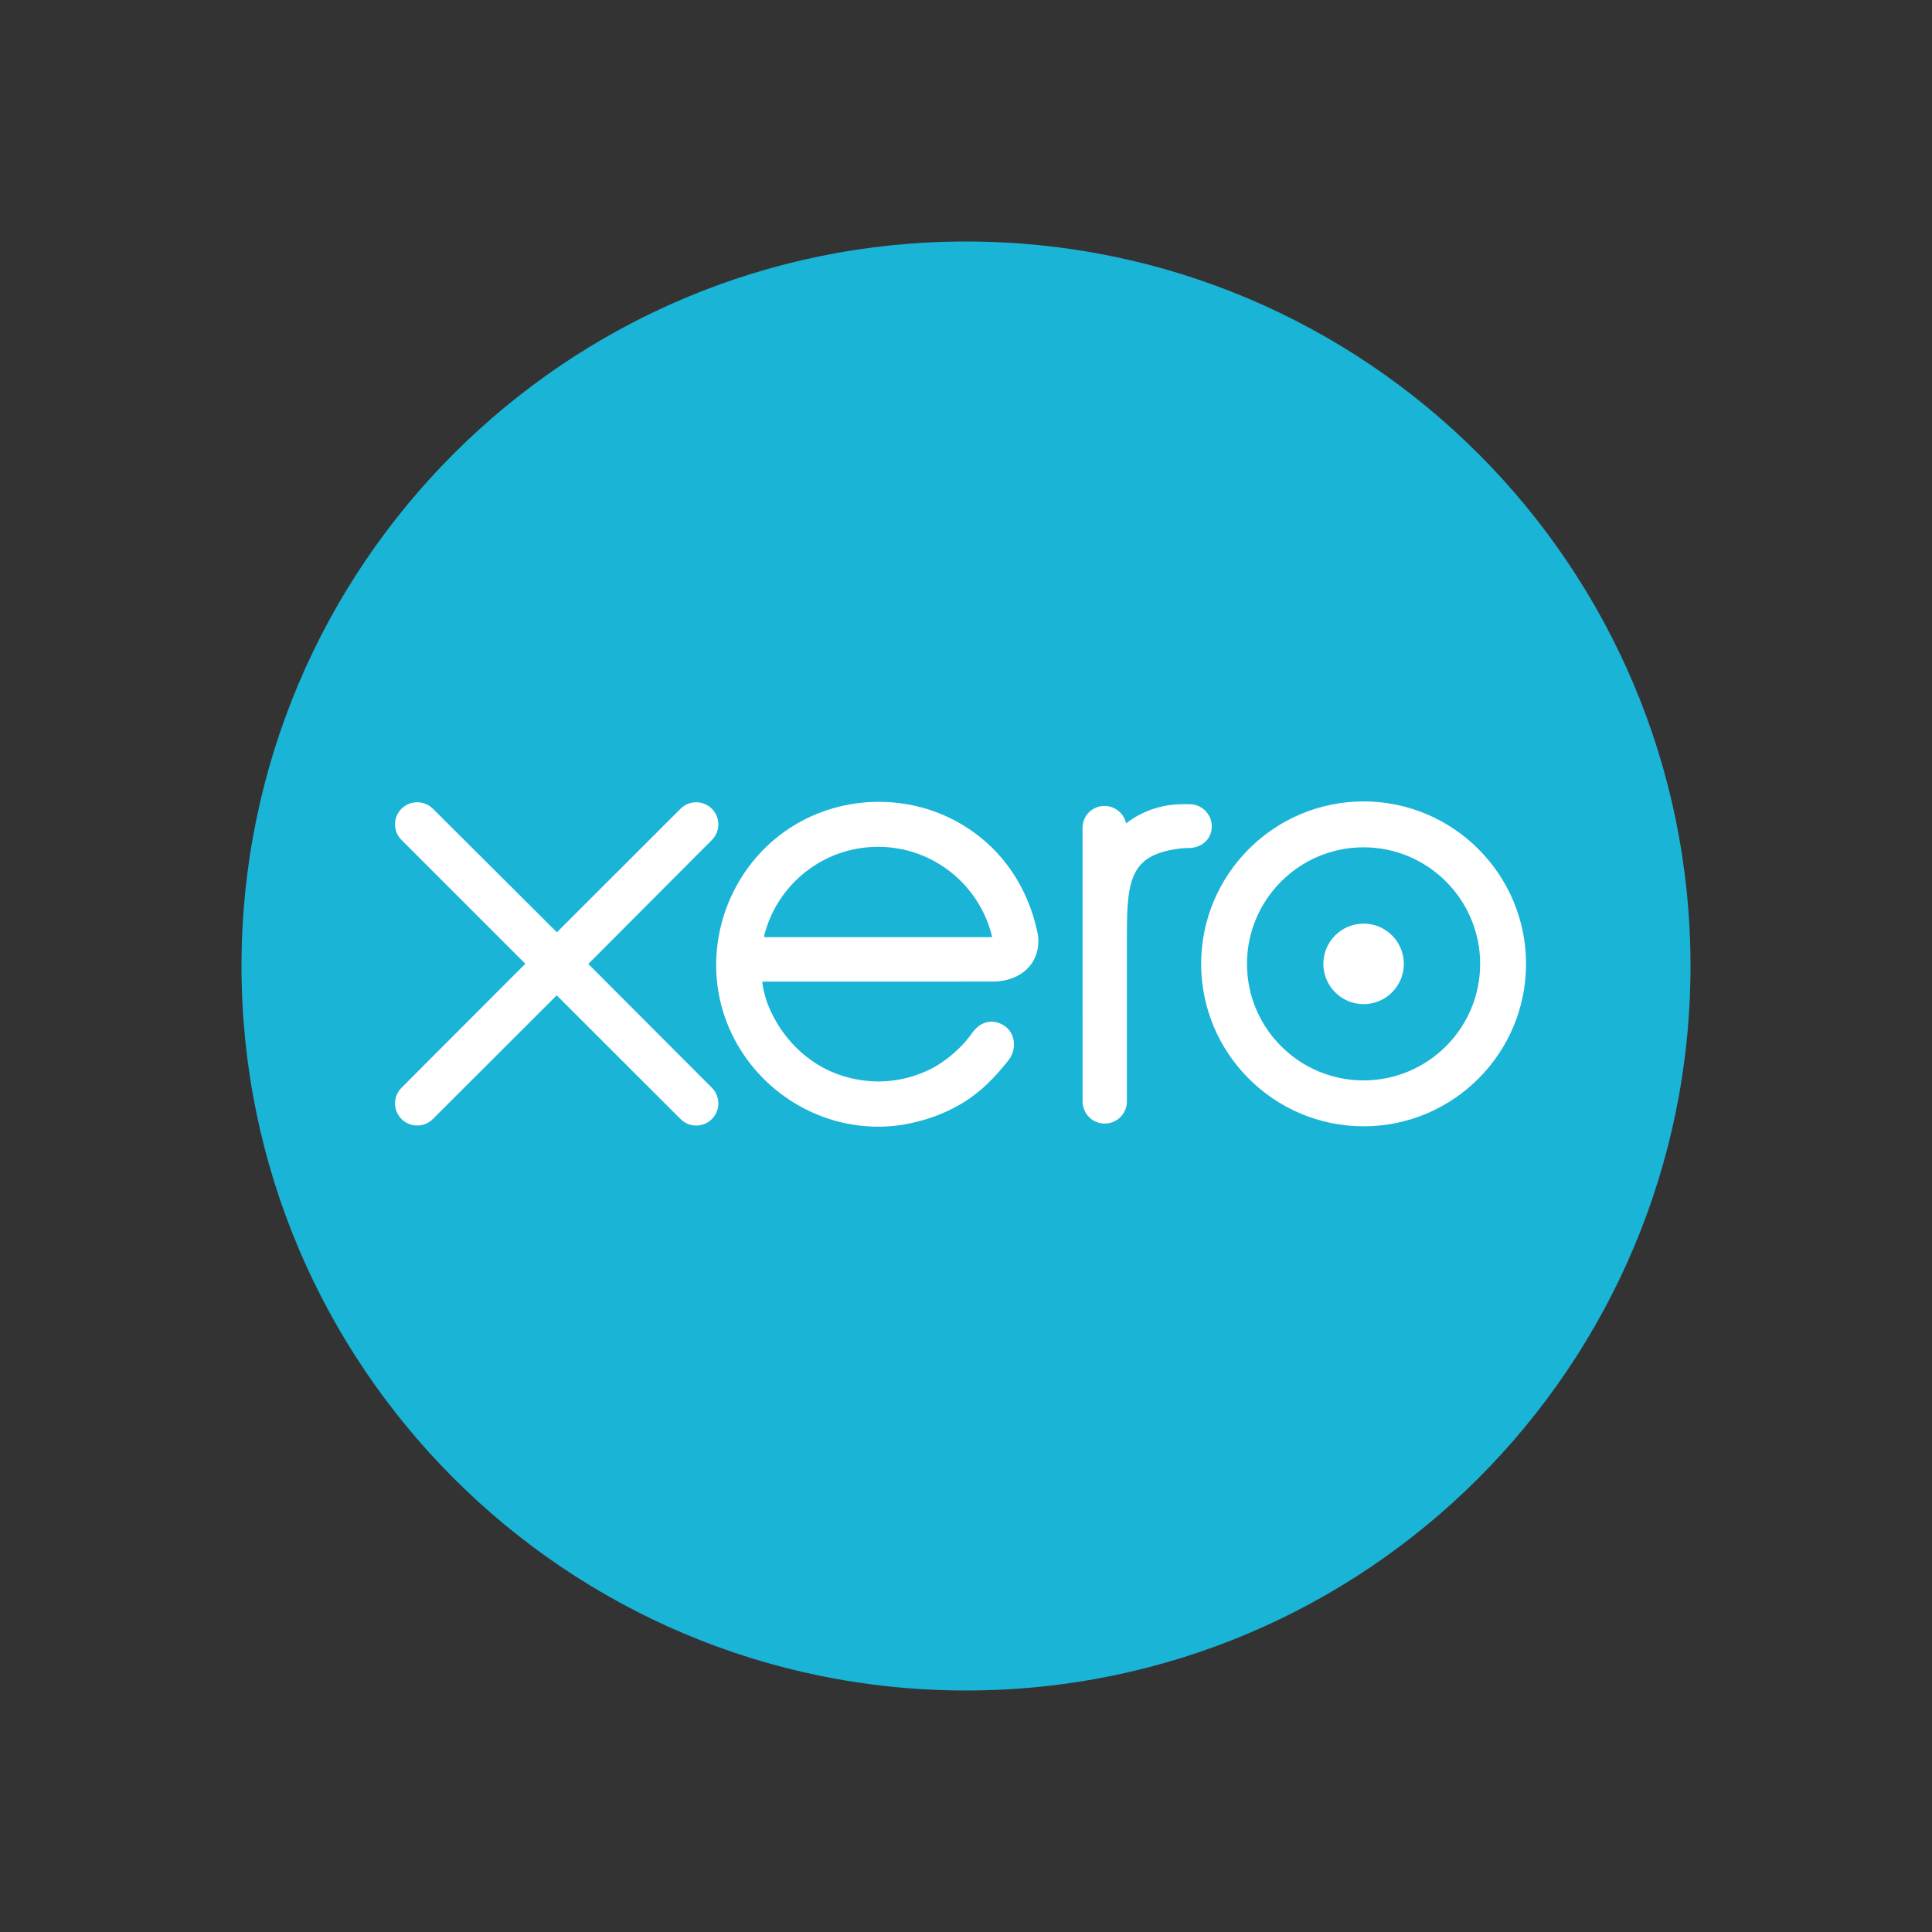 <svg id="orchid" width="32" height="32" viewBox="0 0 32 32" fill="none" xmlns="http://www.w3.org/2000/svg">
    <rect x="0" y="0" width="32" height="32" fill="#333333" stroke="none"/>
    <path
        d="M16 28C22.628 28 28 22.628 28 16C28 9.373 22.628 4 16 4C9.373 4 4 9.373 4 16C4 22.628 9.373 28 16 28Z"
        fill="#1AB4D7"/>
    <path
        d="M21.919 15.965C21.919 16.332 22.218 16.632 22.586 16.632C22.953 16.632 23.252 16.332 23.252 15.965C23.252 15.597 22.953 15.298 22.586 15.298C22.218 15.298 21.919 15.597 21.919 15.965Z"
        fill="white"/>
    <path fill-rule="evenodd" clip-rule="evenodd"
          d="M22.585 18.655C21.102 18.655 19.895 17.448 19.895 15.965C19.895 14.482 21.102 13.274 22.585 13.274C24.069 13.274 25.276 14.482 25.276 15.965C25.276 17.448 24.069 18.655 22.585 18.655ZM22.585 14.034C21.52 14.034 20.654 14.9 20.654 15.965C20.654 17.03 21.52 17.895 22.585 17.895C23.649 17.895 24.516 17.03 24.516 15.965C24.516 14.9 23.649 14.034 22.585 14.034Z"
          fill="white"/>
    <path
        d="M9.744 15.966L11.792 13.912C11.86 13.843 11.898 13.752 11.898 13.655C11.898 13.452 11.733 13.288 11.531 13.288C11.432 13.288 11.34 13.326 11.27 13.397L9.224 15.442L7.169 13.394C7.099 13.325 7.007 13.288 6.91 13.288C6.707 13.288 6.543 13.452 6.543 13.654C6.543 13.753 6.582 13.845 6.653 13.915L8.701 15.963L6.654 18.013C6.582 18.084 6.543 18.177 6.543 18.276C6.543 18.478 6.707 18.642 6.91 18.642C7.007 18.642 7.1 18.605 7.169 18.535L9.221 16.486L11.265 18.528C11.338 18.603 11.431 18.643 11.531 18.643C11.733 18.643 11.898 18.478 11.898 18.276C11.898 18.178 11.86 18.086 11.791 18.017L9.744 15.966Z"
        fill="white"/>
    <path
        d="M19.703 13.32L19.591 13.32C19.252 13.32 18.925 13.427 18.652 13.637C18.616 13.473 18.469 13.349 18.293 13.349C18.092 13.349 17.93 13.51 17.93 13.713L17.931 18.244C17.931 18.446 18.096 18.61 18.298 18.61C18.5 18.61 18.664 18.446 18.665 18.244L18.665 15.457C18.665 14.529 18.75 14.154 19.545 14.054C19.617 14.045 19.695 14.046 19.699 14.046C19.917 14.039 20.071 13.889 20.071 13.687C20.071 13.485 19.906 13.32 19.703 13.32Z"
        fill="white"/>
    <path fill-rule="evenodd" clip-rule="evenodd"
          d="M15.994 13.694C16.618 14.089 17.027 14.704 17.186 15.453C17.264 15.877 16.981 16.247 16.456 16.258L12.626 16.259C12.627 16.276 12.629 16.296 12.631 16.316C12.65 16.422 12.678 16.525 12.713 16.624C12.916 17.156 13.487 17.901 14.555 17.913C14.881 17.911 15.187 17.828 15.457 17.685C15.668 17.567 15.845 17.414 15.987 17.257C16.034 17.201 16.077 17.144 16.116 17.09C16.294 16.86 16.522 16.902 16.657 17.006C16.818 17.129 16.845 17.387 16.699 17.568C16.696 17.571 16.694 17.574 16.691 17.577C16.69 17.579 16.688 17.581 16.686 17.583C16.476 17.847 16.258 18.067 15.998 18.235C15.747 18.395 15.475 18.509 15.194 18.578C14.866 18.663 14.55 18.681 14.226 18.642C13.131 18.508 12.213 17.7 11.942 16.632C11.888 16.418 11.862 16.199 11.862 15.983C11.862 15.122 12.277 14.285 12.995 13.774C13.877 13.147 15.081 13.115 15.994 13.694ZM12.659 15.5C12.658 15.507 12.658 15.515 12.658 15.522H16.434C16.232 14.665 15.463 14.026 14.543 14.026C13.635 14.026 12.872 14.649 12.659 15.491C12.659 15.494 12.659 15.497 12.659 15.5Z"
          fill="white"/>
</svg>
